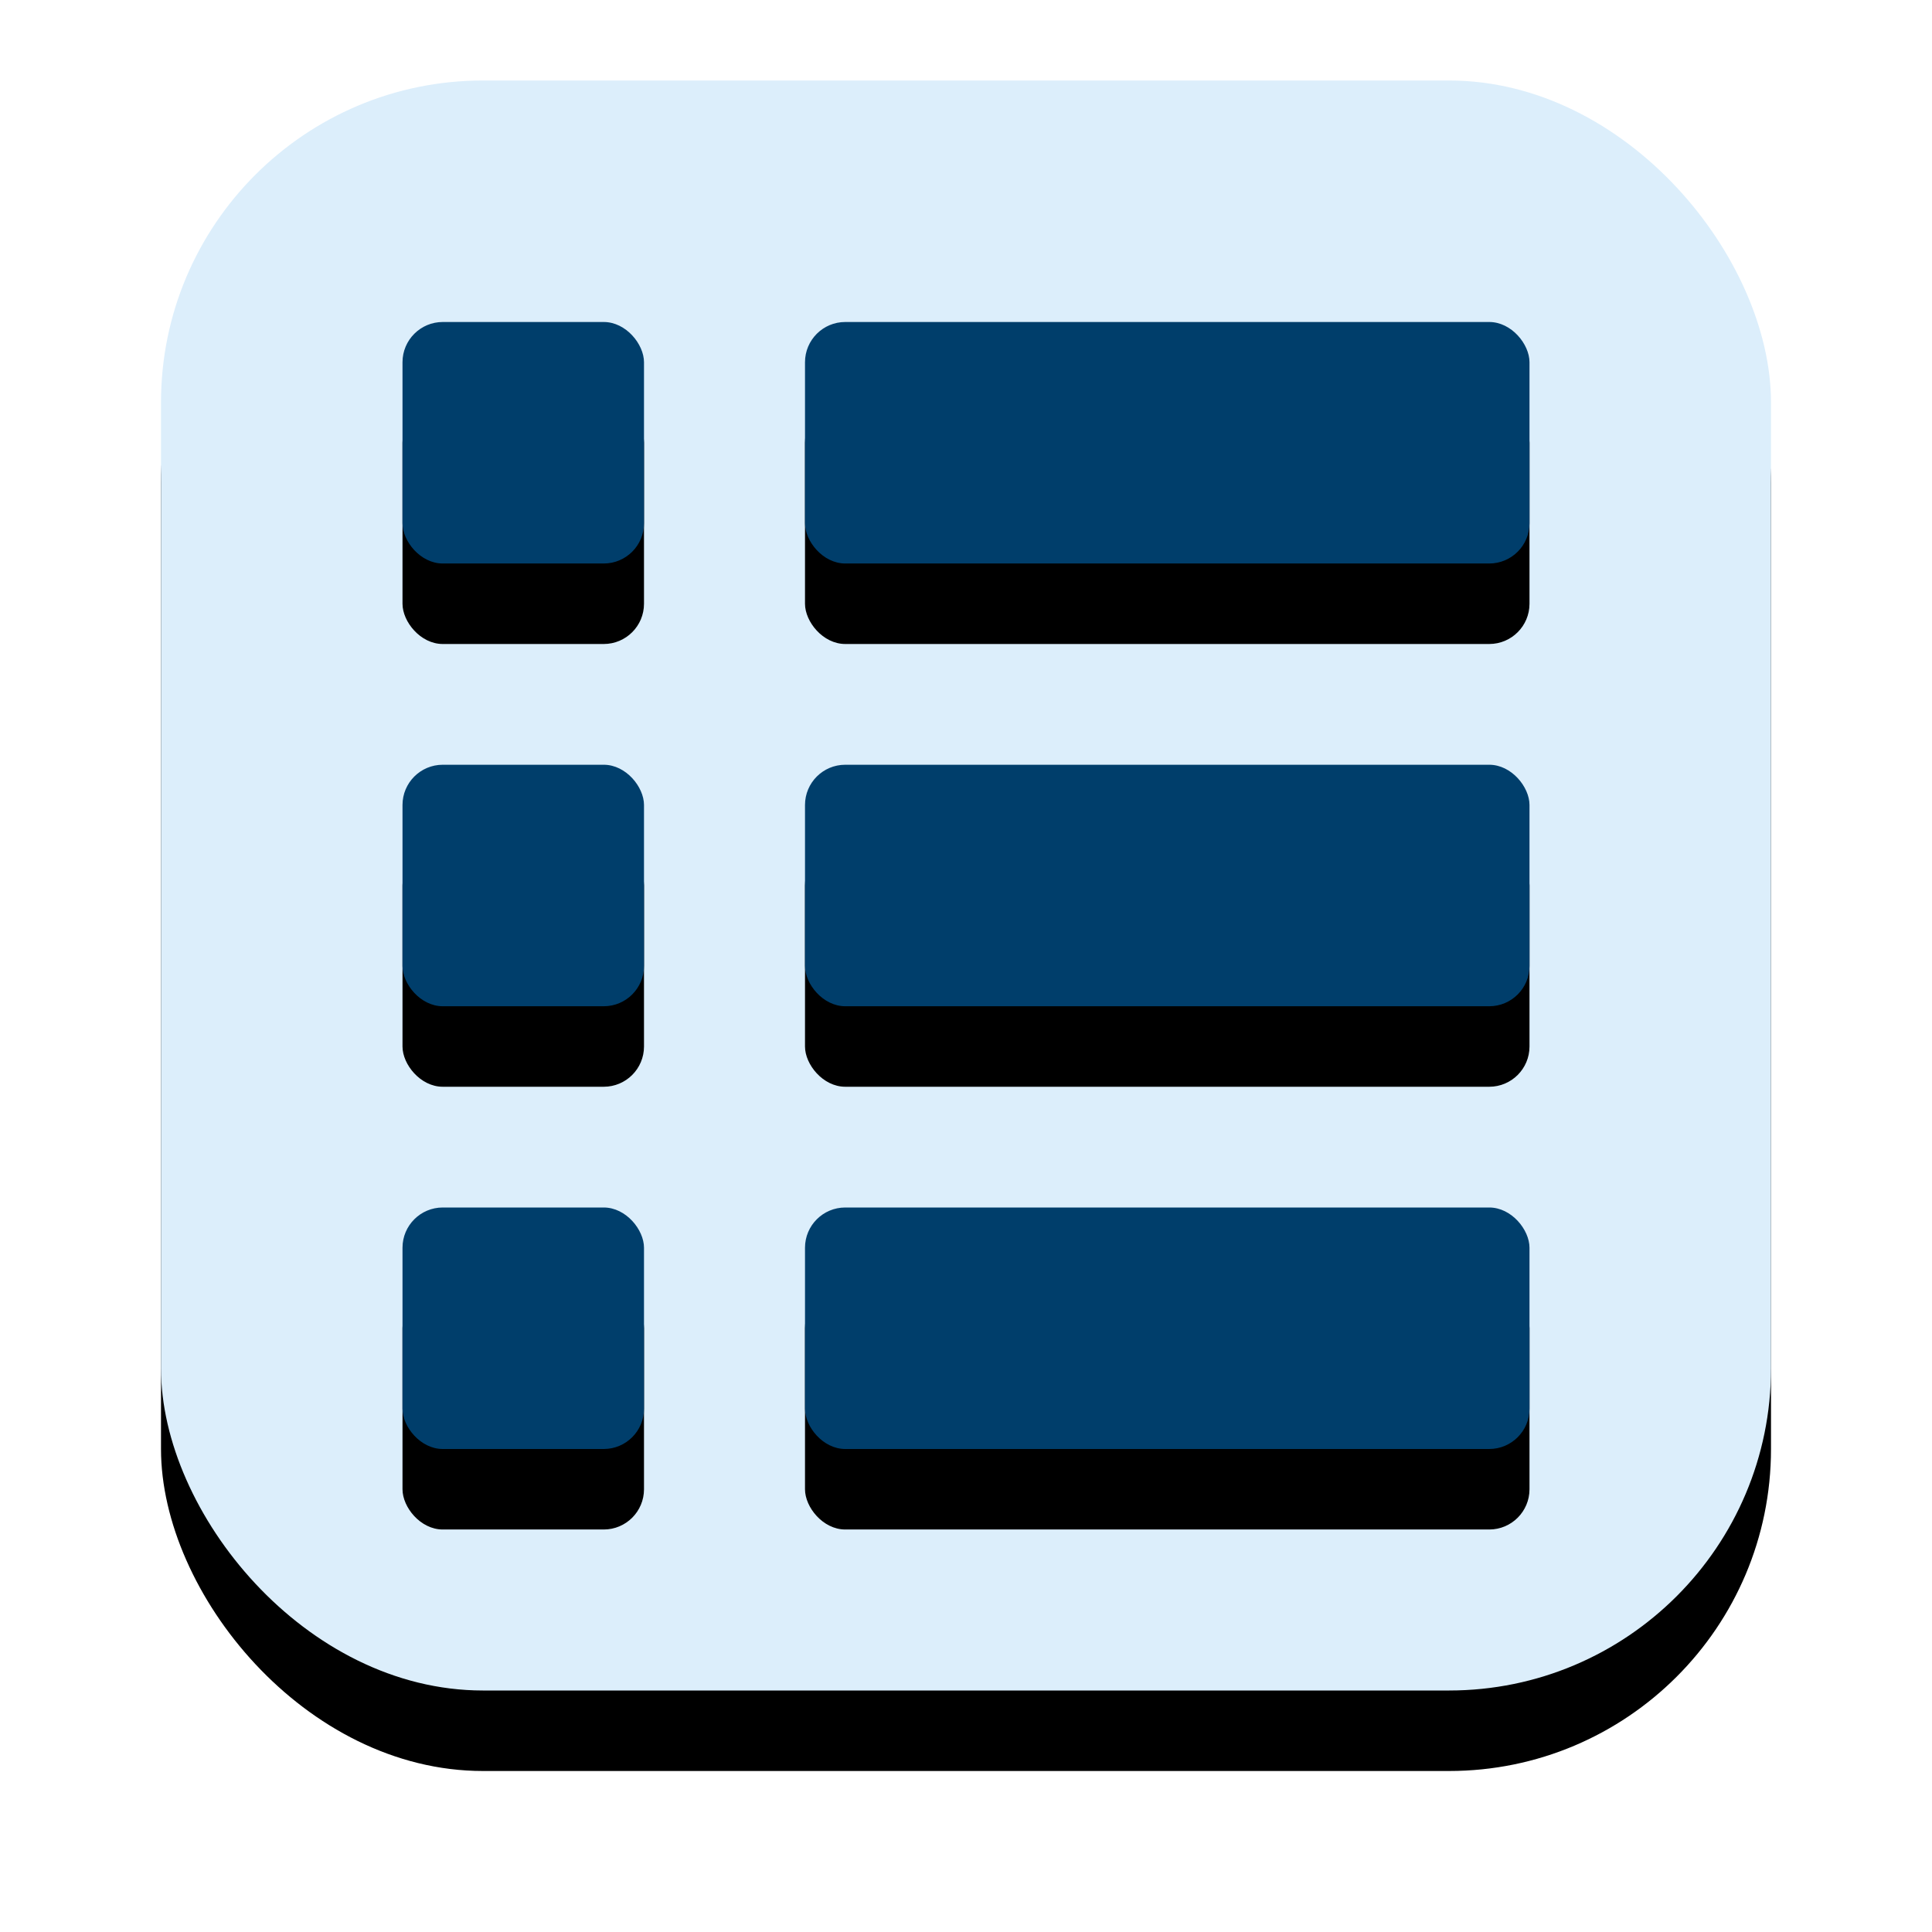 <svg height="48" viewBox="0 0 48 48" width="48" xmlns="http://www.w3.org/2000/svg" xmlns:xlink="http://www.w3.org/1999/xlink"><defs><rect id="a" height="40" rx="8" width="40" x="4" y="4"/><filter id="b" height="135%" width="135%" x="-17.5%" y="-12.5%"><feOffset dx="0" dy="2" in="SourceAlpha" result="shadowOffsetOuter1"/><feGaussianBlur in="shadowOffsetOuter1" result="shadowBlurOuter1" stdDeviation="2"/><feColorMatrix in="shadowBlurOuter1" type="matrix" values="0 0 0 0 0   0 0 0 0 0   0 0 0 0 0  0 0 0 0.26 0"/></filter><rect id="c" height="6" rx="1" width="6" x="10" y="10"/><filter id="d" height="333.3%" width="333.3%" x="-116.7%" y="-83.3%"><feOffset dx="0" dy="2" in="SourceAlpha" result="shadowOffsetOuter1"/><feGaussianBlur in="shadowOffsetOuter1" result="shadowBlurOuter1" stdDeviation="2"/><feColorMatrix in="shadowBlurOuter1" type="matrix" values="0 0 0 0 0   0 0 0 0 0   0 0 0 0 0  0 0 0 0.26 0"/></filter><rect id="e" height="6" rx="1" width="6" x="10" y="21"/><filter id="f" height="333.3%" width="333.3%" x="-116.7%" y="-83.3%"><feOffset dx="0" dy="2" in="SourceAlpha" result="shadowOffsetOuter1"/><feGaussianBlur in="shadowOffsetOuter1" result="shadowBlurOuter1" stdDeviation="2"/><feColorMatrix in="shadowBlurOuter1" type="matrix" values="0 0 0 0 0   0 0 0 0 0   0 0 0 0 0  0 0 0 0.26 0"/></filter><rect id="g" height="6" rx="1" width="6" x="10" y="32"/><filter id="h" height="333.3%" width="333.3%" x="-116.7%" y="-83.3%"><feOffset dx="0" dy="2" in="SourceAlpha" result="shadowOffsetOuter1"/><feGaussianBlur in="shadowOffsetOuter1" result="shadowBlurOuter1" stdDeviation="2"/><feColorMatrix in="shadowBlurOuter1" type="matrix" values="0 0 0 0 0   0 0 0 0 0   0 0 0 0 0  0 0 0 0.26 0"/></filter><rect id="i" height="6" rx="1" width="18" x="20" y="10"/><filter id="j" height="333.3%" width="177.8%" x="-38.9%" y="-83.3%"><feOffset dx="0" dy="2" in="SourceAlpha" result="shadowOffsetOuter1"/><feGaussianBlur in="shadowOffsetOuter1" result="shadowBlurOuter1" stdDeviation="2"/><feColorMatrix in="shadowBlurOuter1" type="matrix" values="0 0 0 0 0   0 0 0 0 0   0 0 0 0 0  0 0 0 0.26 0"/></filter><rect id="k" height="6" rx="1" width="18" x="20" y="21"/><filter id="l" height="333.3%" width="177.8%" x="-38.9%" y="-83.3%"><feOffset dx="0" dy="2" in="SourceAlpha" result="shadowOffsetOuter1"/><feGaussianBlur in="shadowOffsetOuter1" result="shadowBlurOuter1" stdDeviation="2"/><feColorMatrix in="shadowBlurOuter1" type="matrix" values="0 0 0 0 0   0 0 0 0 0   0 0 0 0 0  0 0 0 0.26 0"/></filter><rect id="m" height="6" rx="1" width="18" x="20" y="32"/><filter id="n" height="333.3%" width="177.8%" x="-38.9%" y="-83.3%"><feOffset dx="0" dy="2" in="SourceAlpha" result="shadowOffsetOuter1"/><feGaussianBlur in="shadowOffsetOuter1" result="shadowBlurOuter1" stdDeviation="2"/><feColorMatrix in="shadowBlurOuter1" type="matrix" values="0 0 0 0 0   0 0 0 0 0   0 0 0 0 0  0 0 0 0.26 0"/></filter><mask id="o" fill="#fff"><use fill="#fff" fill-rule="evenodd" xlink:href="#a"/></mask></defs><g fill="none" fill-rule="evenodd" transform="translate(0 -2)"><path d="m0 0h48v48h-48z"/><use fill="#000" filter="url(#b)" xlink:href="#a"/><use fill="#dceefb" fill-rule="evenodd" xlink:href="#a"/><g mask="url(#o)"><use fill="#000" filter="url(#d)" xlink:href="#c"/><use fill="#003e6b" fill-rule="evenodd" xlink:href="#c"/></g><g mask="url(#o)"><use fill="#000" filter="url(#f)" xlink:href="#e"/><use fill="#003e6b" fill-rule="evenodd" xlink:href="#e"/></g><g mask="url(#o)"><use fill="#000" filter="url(#h)" xlink:href="#g"/><use fill="#003e6b" fill-rule="evenodd" xlink:href="#g"/></g><g mask="url(#o)"><use fill="#000" filter="url(#j)" xlink:href="#i"/><use fill="#003e6b" fill-rule="evenodd" xlink:href="#i"/></g><g mask="url(#o)"><use fill="#000" filter="url(#l)" xlink:href="#k"/><use fill="#003e6b" fill-rule="evenodd" xlink:href="#k"/></g><g mask="url(#o)"><use fill="#000" filter="url(#n)" xlink:href="#m"/><use fill="#003e6b" fill-rule="evenodd" xlink:href="#m"/></g></g></svg>
